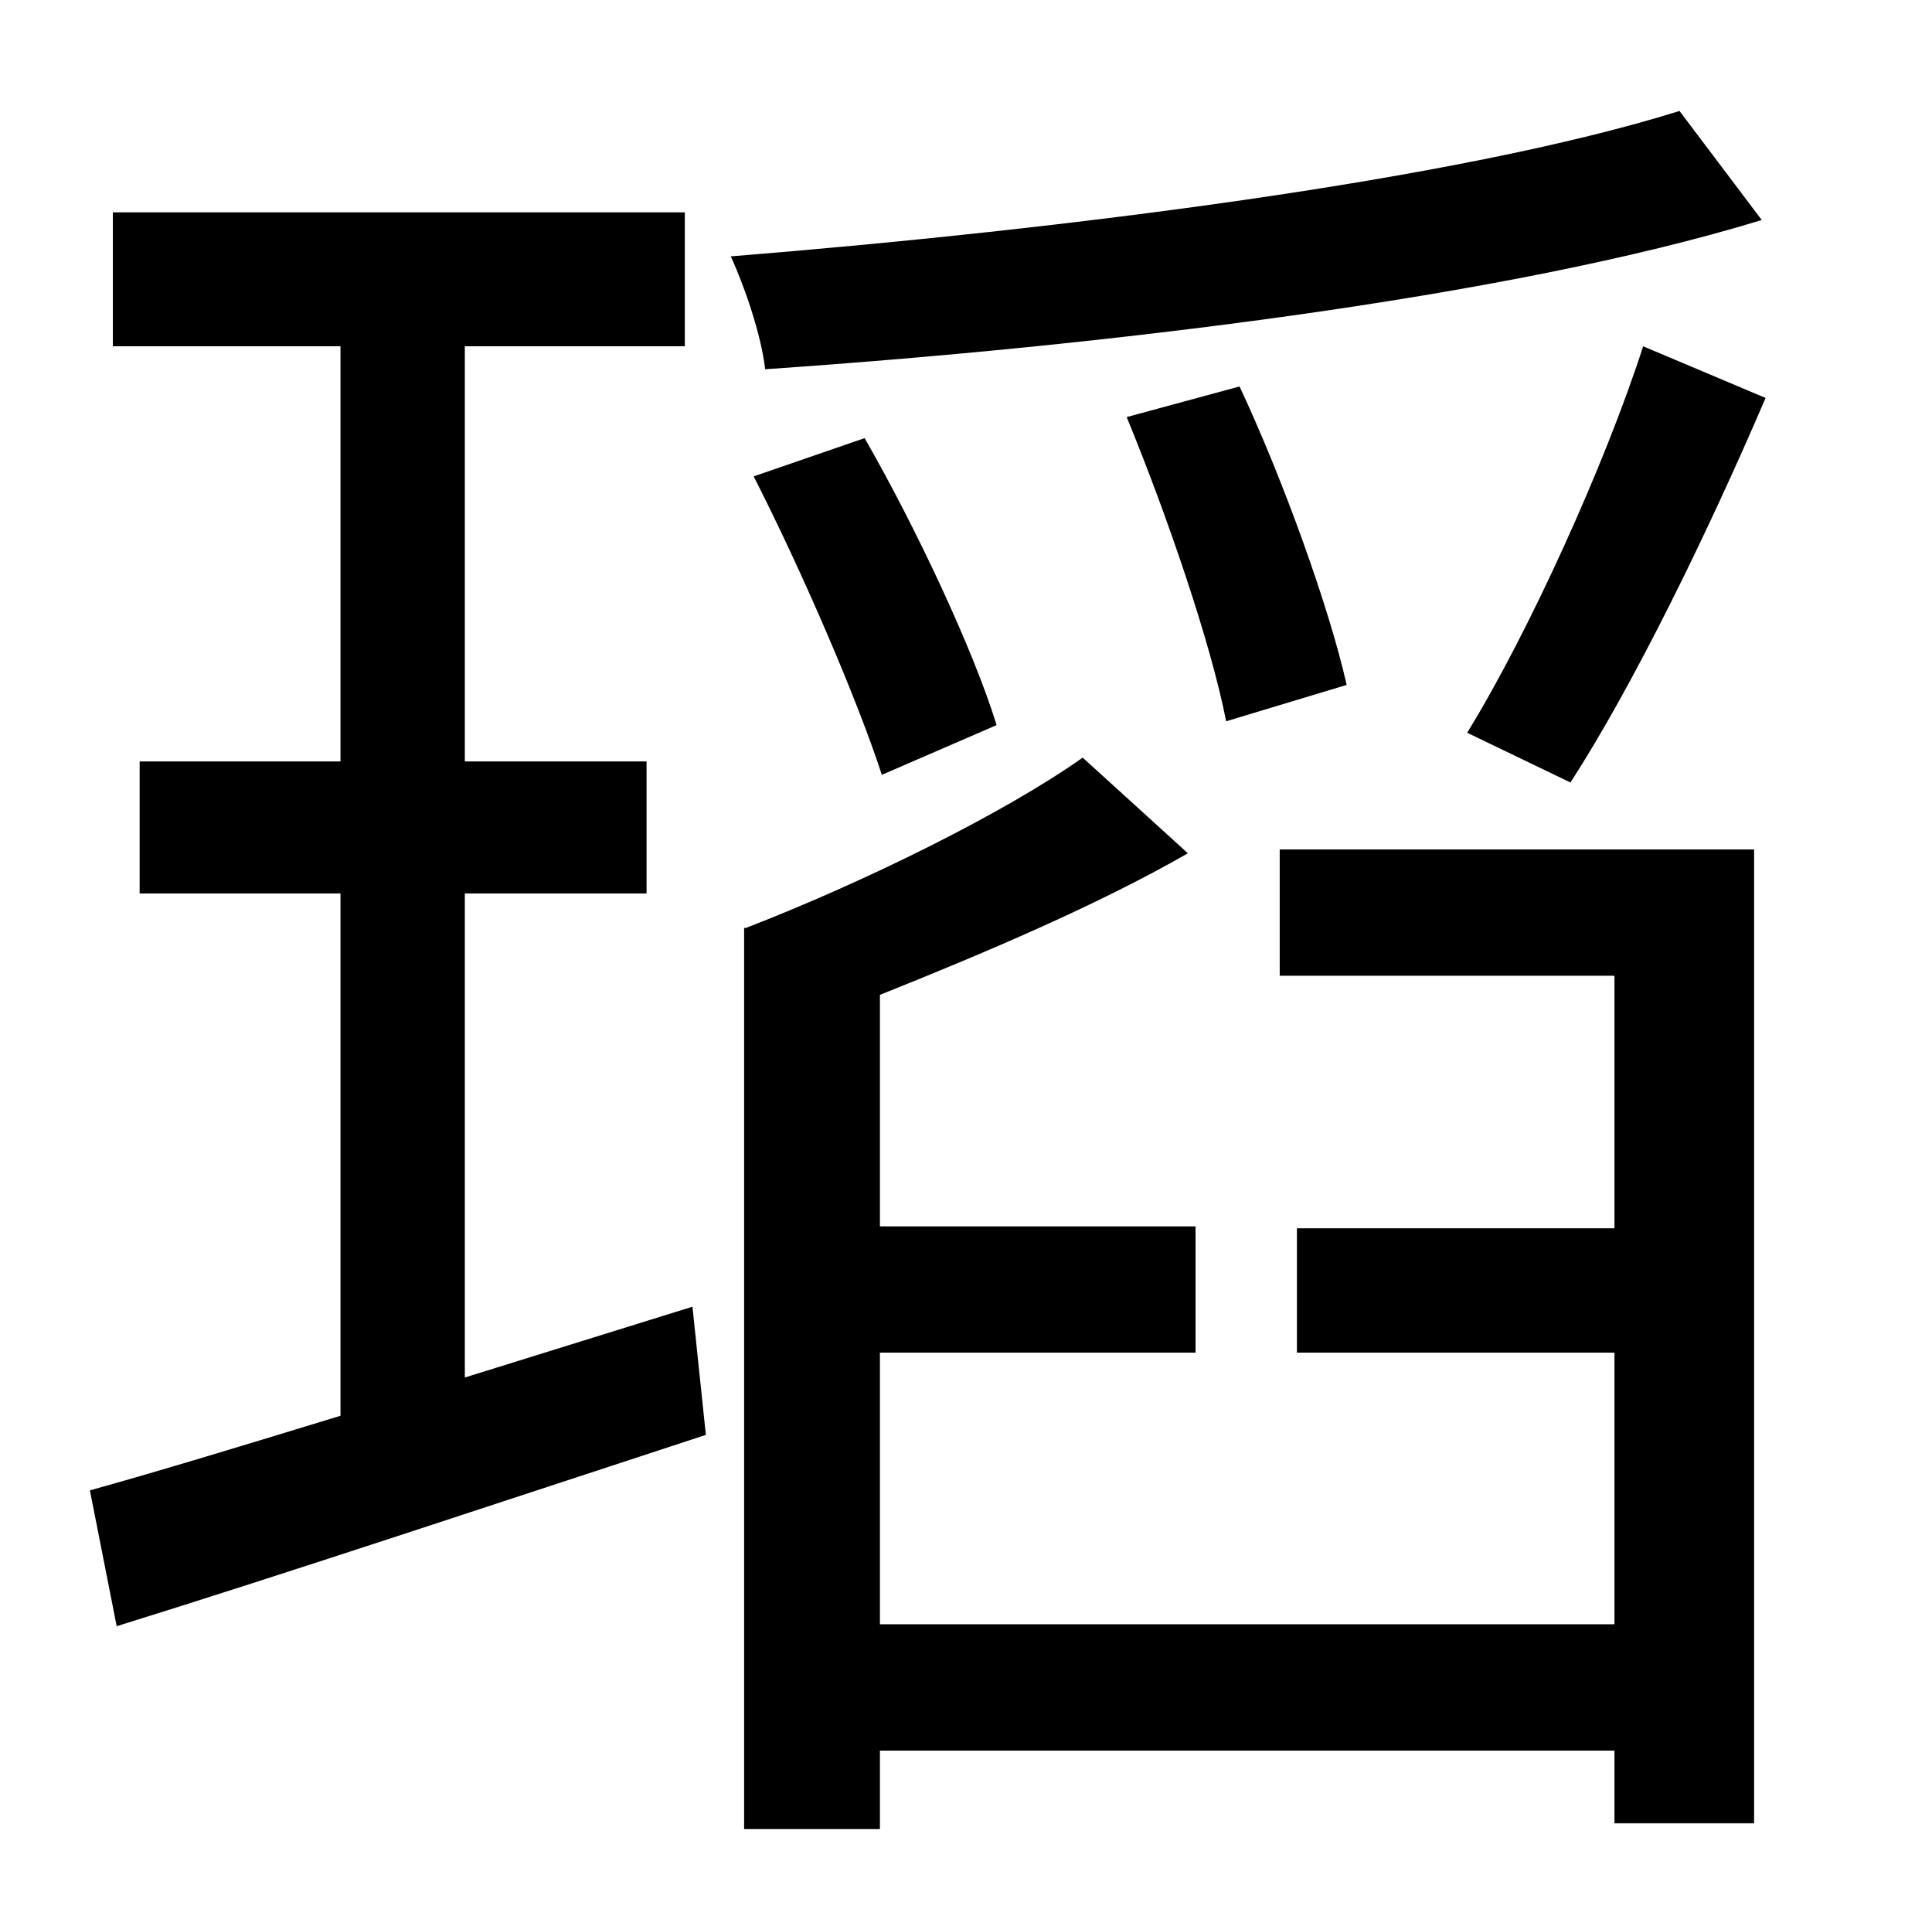 <?xml version="1.0" standalone="no"?>
<!DOCTYPE svg PUBLIC "-//W3C//DTD SVG 1.1//EN" "http://www.w3.org/Graphics/SVG/1.1/DTD/svg11.dtd" >
<svg xmlns="http://www.w3.org/2000/svg" xmlns:xlink="http://www.w3.org/1999/xlink" version="1.1" viewBox="-10 0 1010 1000">
   <path fill="currentColor"
d="M233 720l119 -37l7 67c-107 35 -221 73 -308 100l-14 -71c36 -10 82 -24 131 -39v-273h-105v-69h105v-217h-119v-70h299v70h-115v217h95v69h-95v253zM868 58l43 57c-134 41 -346 66 -521 78c-2 -18 -11 -44 -18 -59c174 -14 381 -40 496 -76zM811 409l-54 -26
c32 -52 72 -140 92 -202l64 27c-30 70 -69 150 -102 201zM694 358l-63 19c-8 -41 -31 -108 -52 -159l59 -16c23 49 47 116 56 156zM511 379l-60 26c-13 -40 -42 -107 -67 -156l58 -20c27 47 57 111 69 150zM907 444v509h-73v-38h-384v41h-71v-471h1c62 -24 135 -60 176 -89
l55 50c-47 27 -106 52 -161 74v121h165v66h-165v142h384v-142h-166v-65h166v-132h-175v-66h248z" />
</svg>
